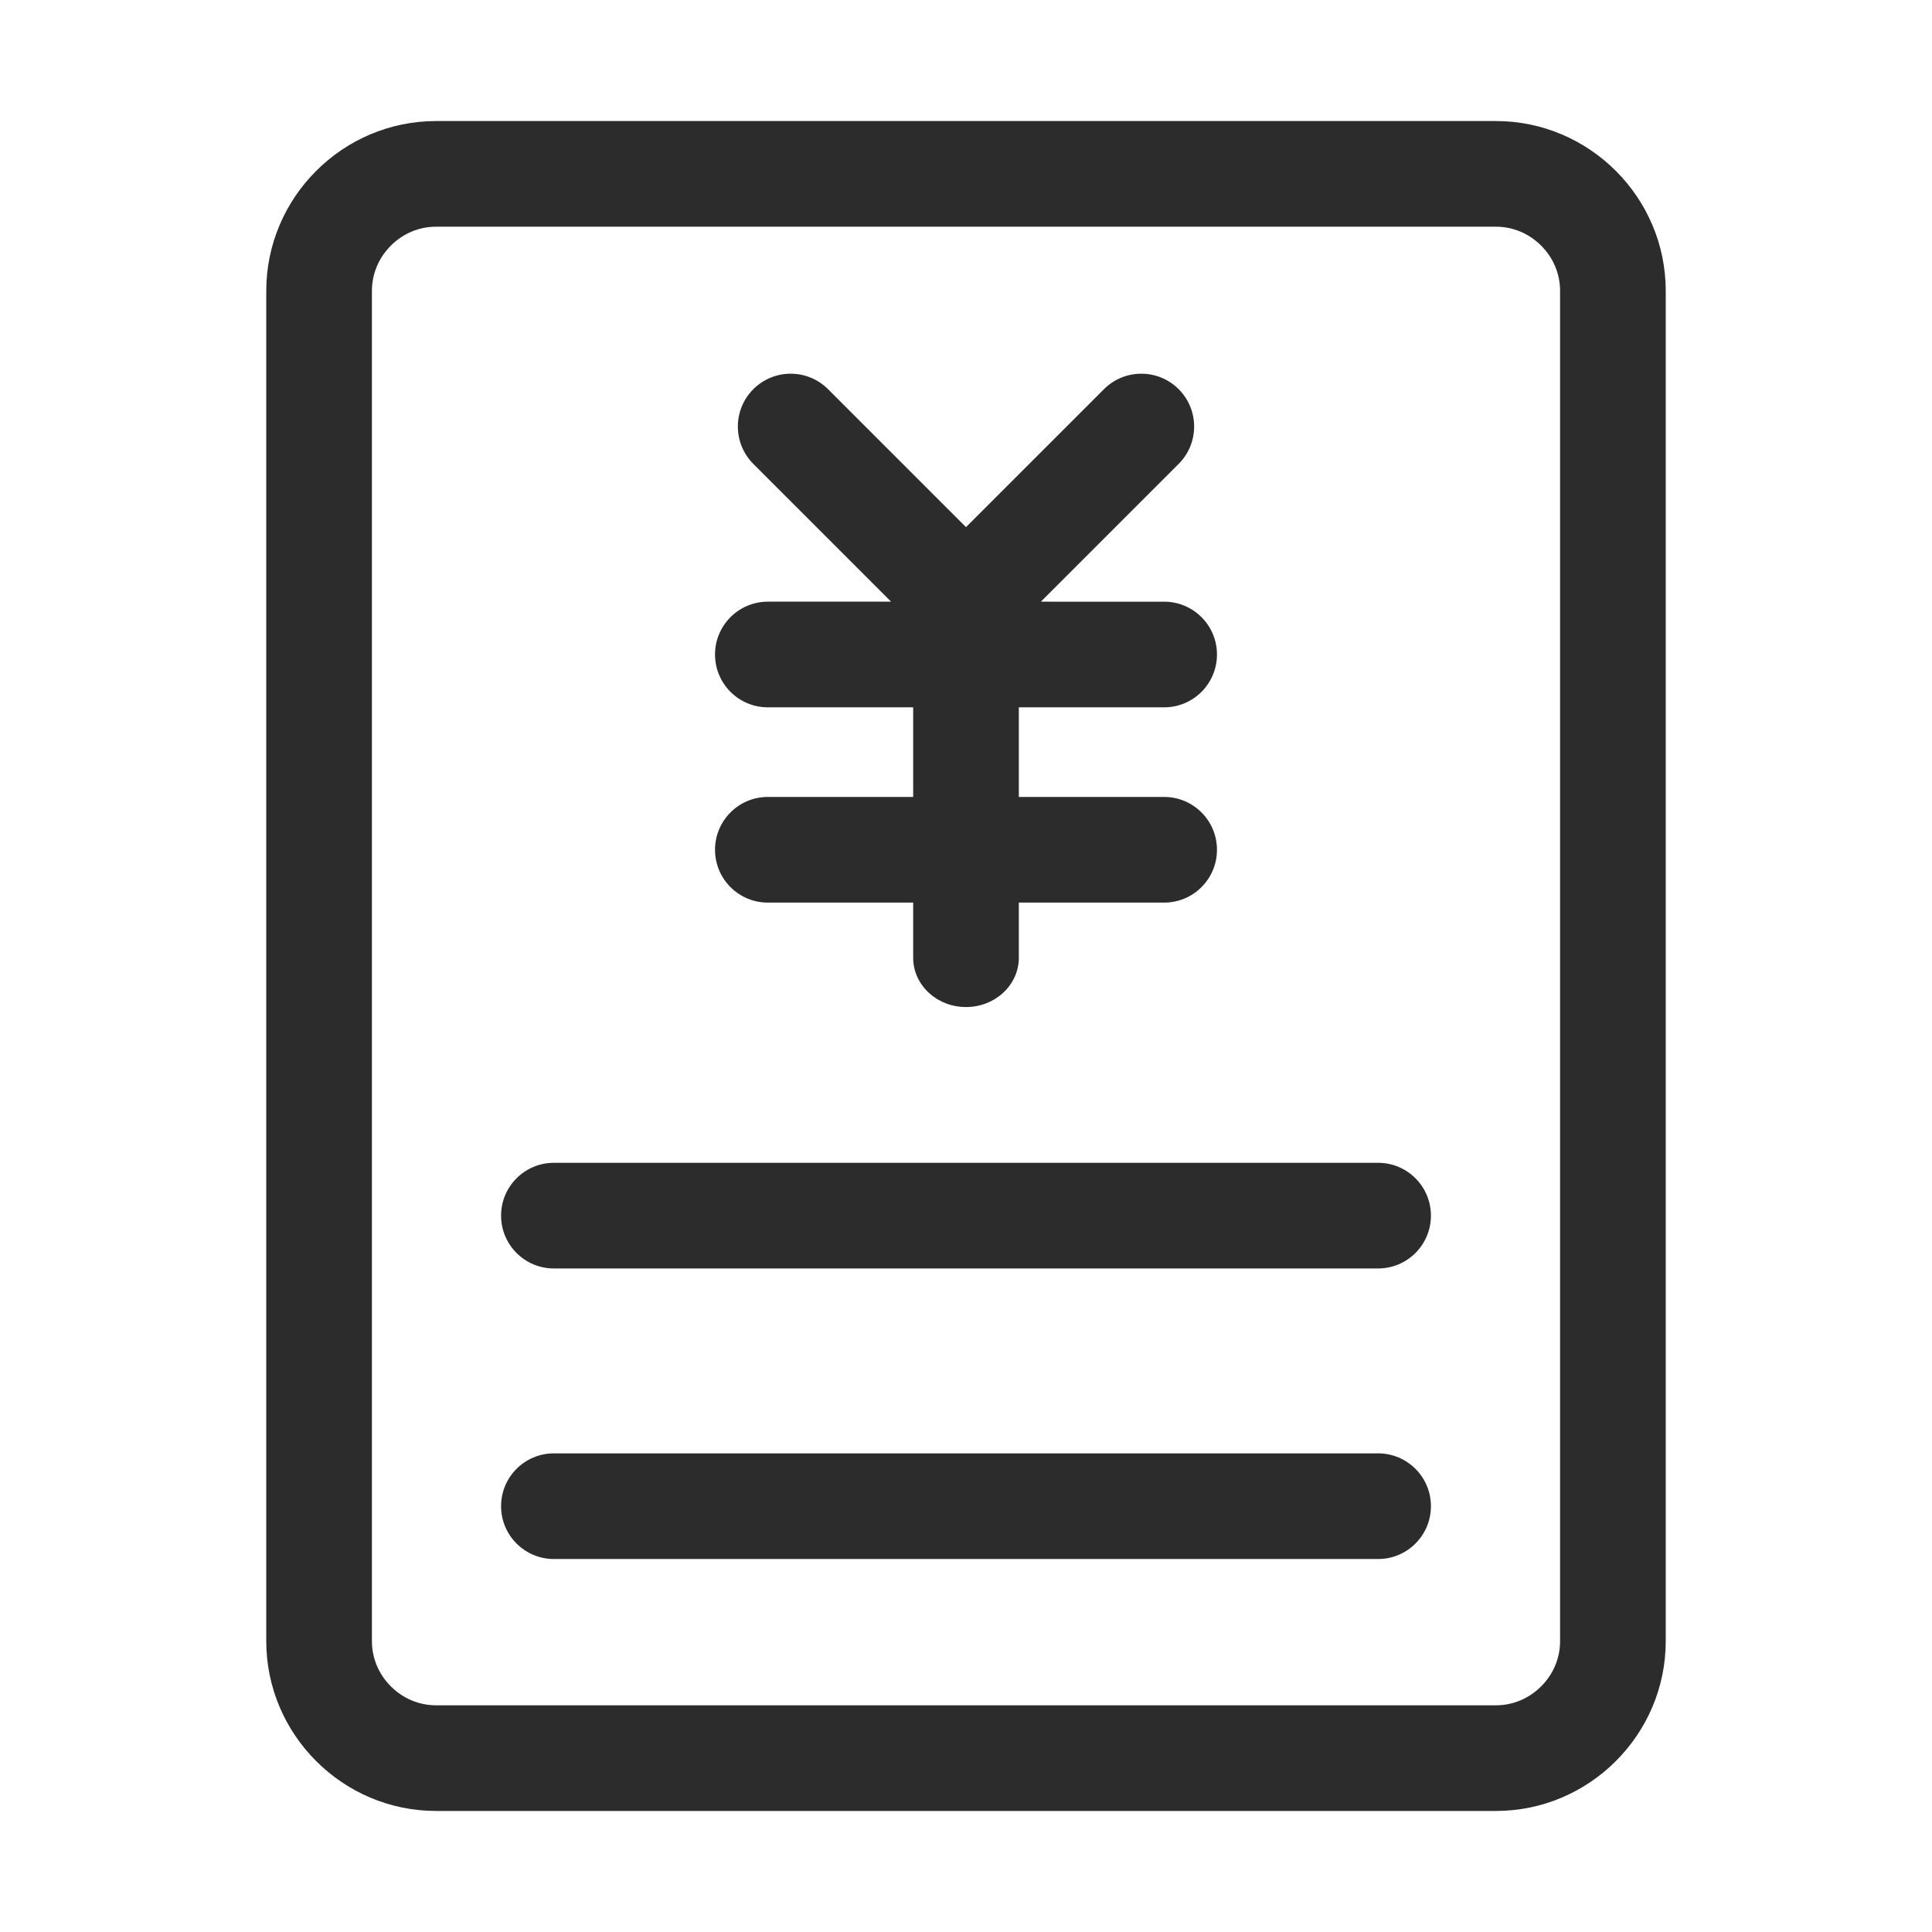 <?xml version="1.0" standalone="no"?><!DOCTYPE svg PUBLIC "-//W3C//DTD SVG 1.1//EN" "http://www.w3.org/Graphics/SVG/1.1/DTD/svg11.dtd"><svg t="1516765246214" class="icon" style="" viewBox="0 0 1024 1024" version="1.1" xmlns="http://www.w3.org/2000/svg" p-id="2965" xmlns:xlink="http://www.w3.org/1999/xlink" width="64" height="64"><defs><style type="text/css"></style></defs><path d="M792.877 120.155c8.982 0 17.493 3.564 23.964 10.035s10.036 14.982 10.036 23.964v715.689c0 8.982-3.564 17.493-10.036 23.965s-14.982 10.035-23.964 10.035H231.123c-8.982 0-17.493-3.564-23.965-10.035-6.472-6.471-10.035-14.982-10.035-23.965V154.155c0-8.982 3.564-17.493 10.035-23.964S222.14 120.156 231.123 120.156l561.754-0.001m0-56H231.123c-49.5 0-90 40.5-90 90v715.689c0 49.5 40.5 90 90 90h561.755c49.5 0 90-40.5 90-90V154.155c-0.001-49.5-40.501-90-90.001-90z" fill="#2c2c2c" p-id="2966"></path><path d="M730.42 826.312H293.58c-15.464 0-28-12.536-28-28s12.536-28 28-28h436.84c15.464 0 28 12.536 28 28s-12.536 28-28 28zM730.42 672.312H293.58c-15.464 0-28-12.536-28-28s12.536-28 28-28h436.84c15.464 0 28 12.536 28 28s-12.536 28-28 28z" fill="#2c2c2c" p-id="2967"></path><path d="M617.019 422.396H540v-47.495h77.019c15.464 0 28-12.536 28-28s-12.536-28-28-28H551.69l73.028-73.028c10.935-10.935 10.935-28.663 0-39.598-10.934-10.936-28.664-10.935-39.598 0l-73.119 73.12-73.121-73.12c-10.935-10.935-28.663-10.935-39.598 0s-10.935 28.663 0 39.598l73.029 73.028h-65.33c-15.464 0-28 12.536-28 28s12.536 28 28 28H484v47.495h-77.019c-15.464 0-28 12.536-28 28s12.536 28 28 28H484v29.228c0 14.43 12.536 26.128 28 26.128s28-11.698 28-26.128v-29.228h77.019c15.464 0 28-12.536 28-28s-12.537-28-28-28z" fill="#2c2c2c" p-id="2968"></path></svg>